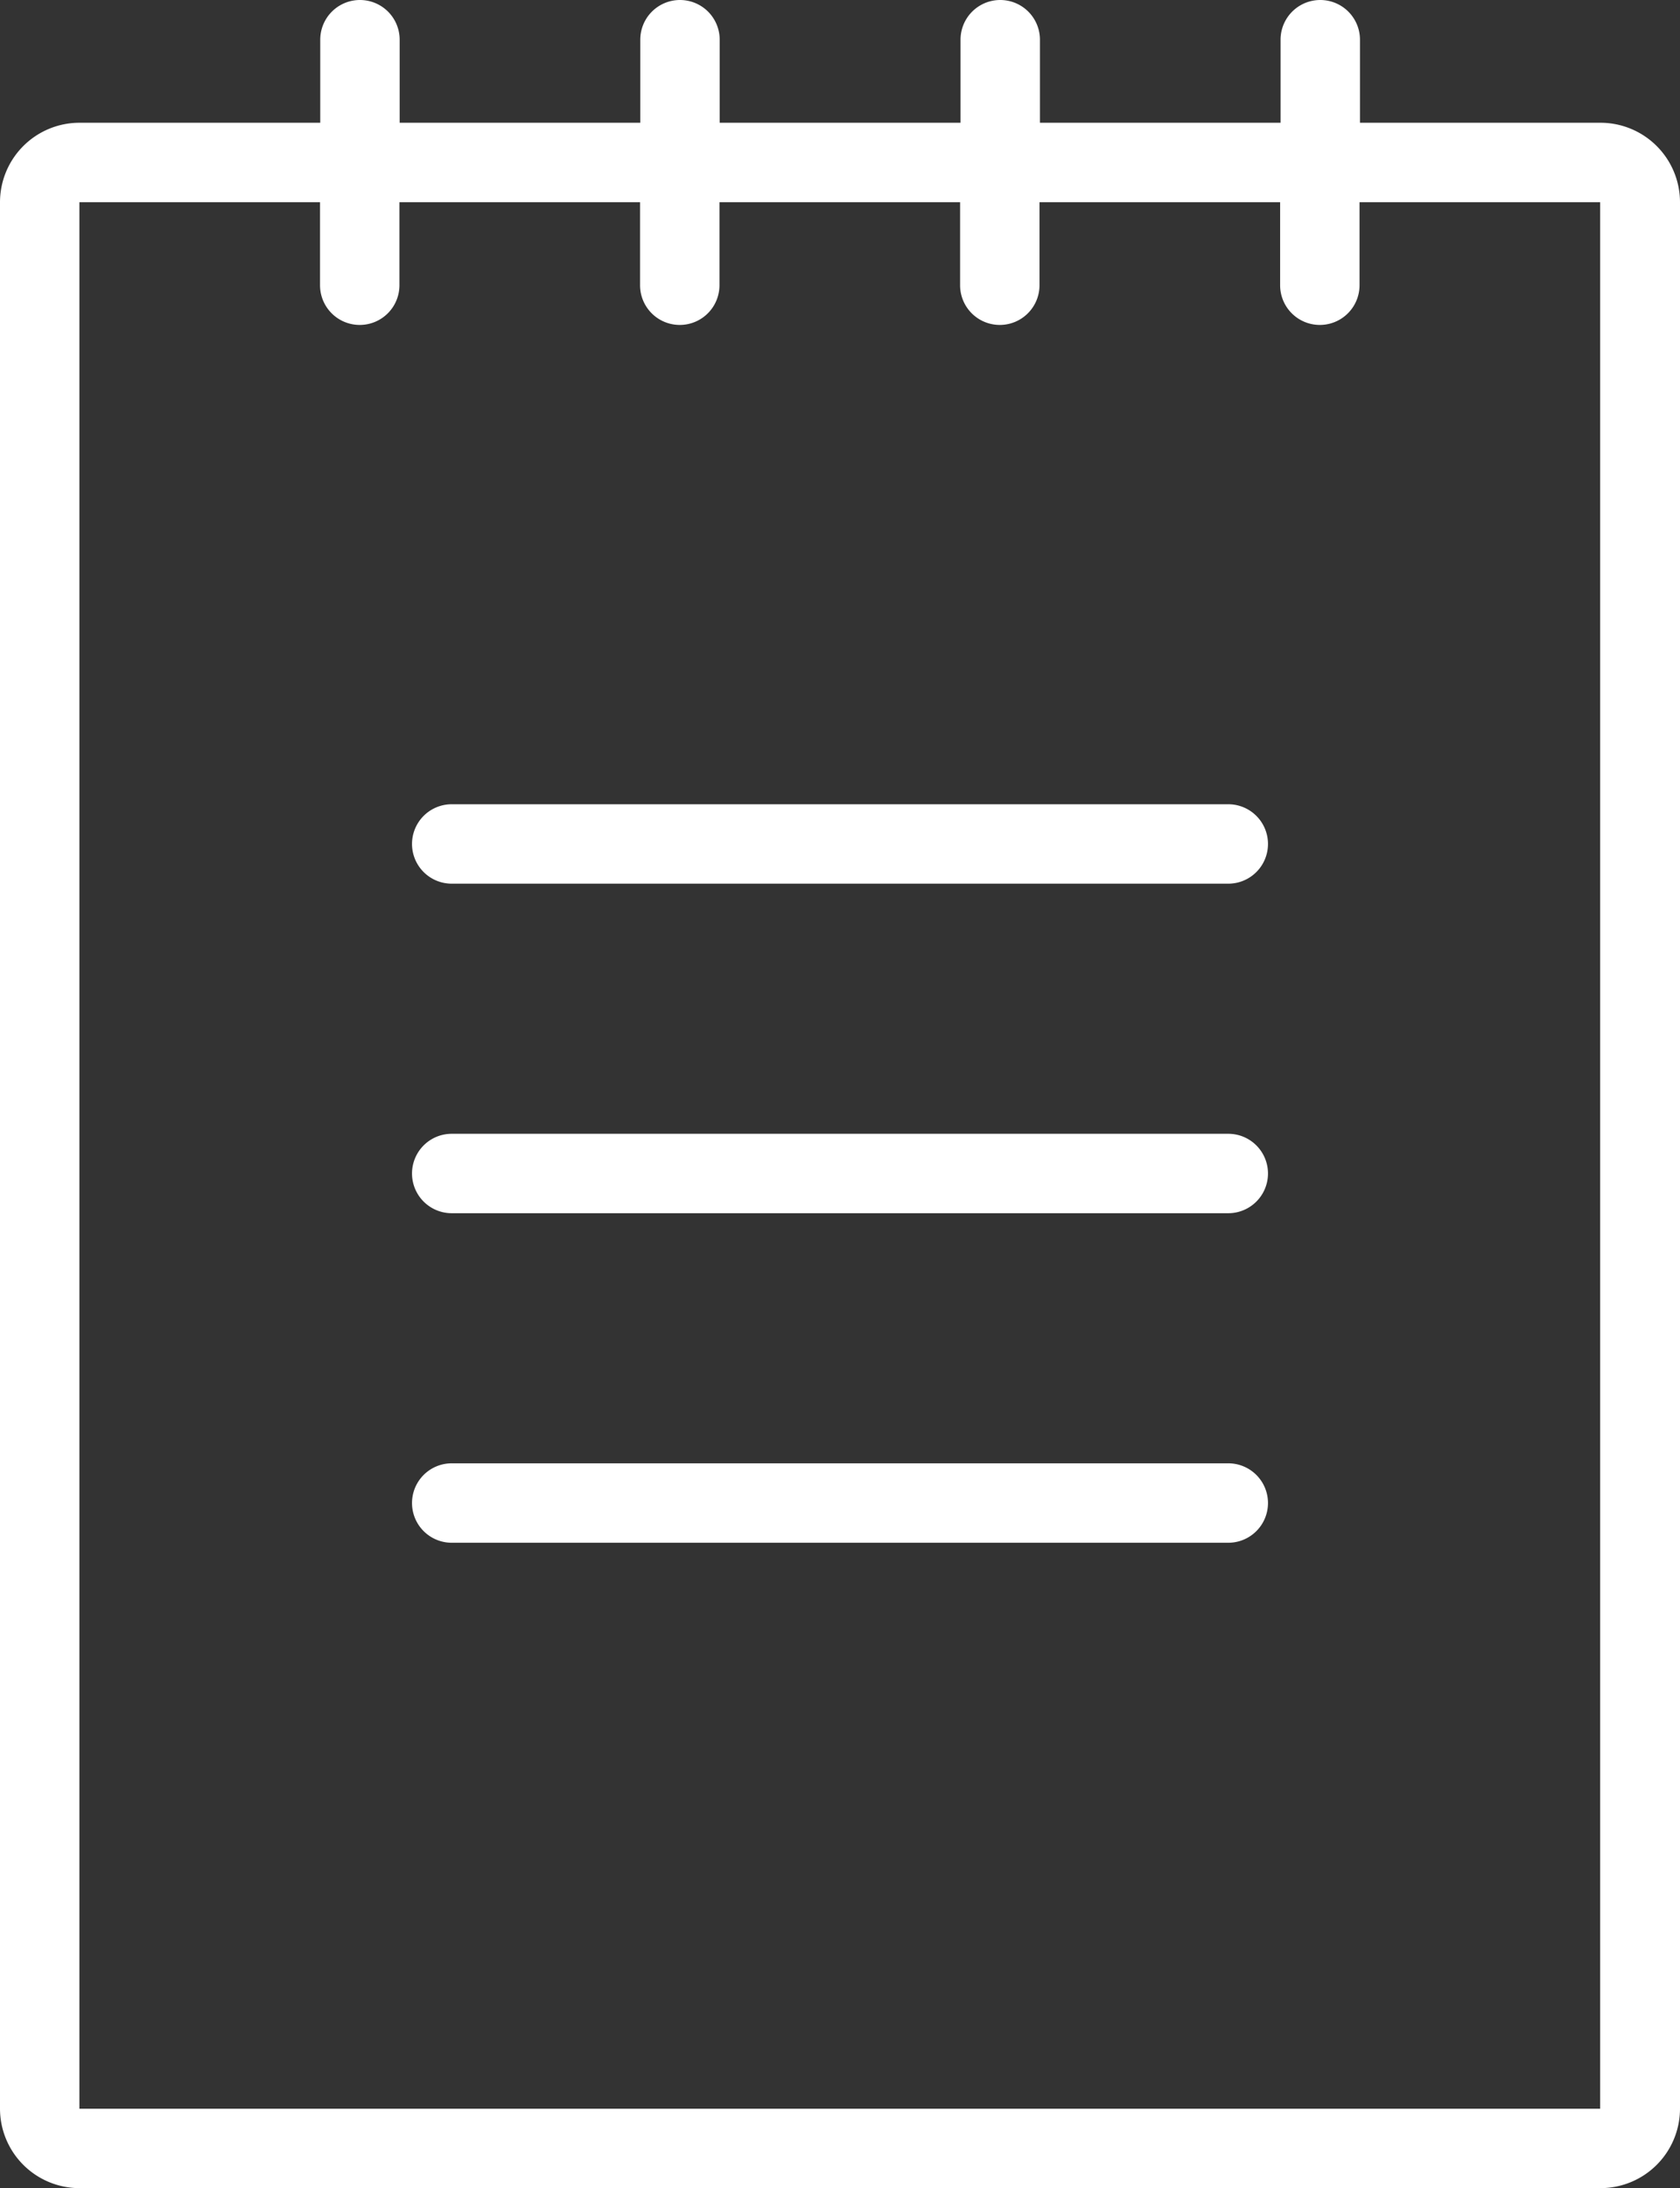 <svg xmlns="http://www.w3.org/2000/svg" width="15.36" height="20"><rect width="100%" height="100%" fill="#333333" stroke="none"/><defs><style>.a{fill:#fff}</style></defs><path class="a" d="M14.634 1.122h-2.2V.363a.363.363 0 1 0-.726 0v.759h-2.2V.363a.363.363 0 0 0-.726 0v.759H6.58V.363a.363.363 0 1 0-.726 0v.759h-2.2V.363a.363.363 0 1 0-.726 0v.759H.726A.727.727 0 0 0 0 1.848v17.426A.727.727 0 0 0 .726 20h13.908a.727.727 0 0 0 .726-.726V1.848a.727.727 0 0 0-.726-.726zM.726 19.274V1.848h2.2v.759a.363.363 0 0 0 .726 0v-.759h2.2v.759a.363.363 0 0 0 .726 0v-.759h2.2v.759a.363.363 0 1 0 .726 0v-.759h2.2v.759a.363.363 0 1 0 .726 0v-.759h2.2v17.426z"/><path class="a" d="M11.23 7.351h-7.1a.363.363 0 1 0 0 .726h7.1a.363.363 0 1 0 0-.726zm0 3.012h-7.1a.363.363 0 1 0 0 .726h7.1a.363.363 0 0 0 0-.726zm0 3.012h-7.1a.363.363 0 1 0 0 .726h7.1a.363.363 0 0 0 0-.726z"/></svg>